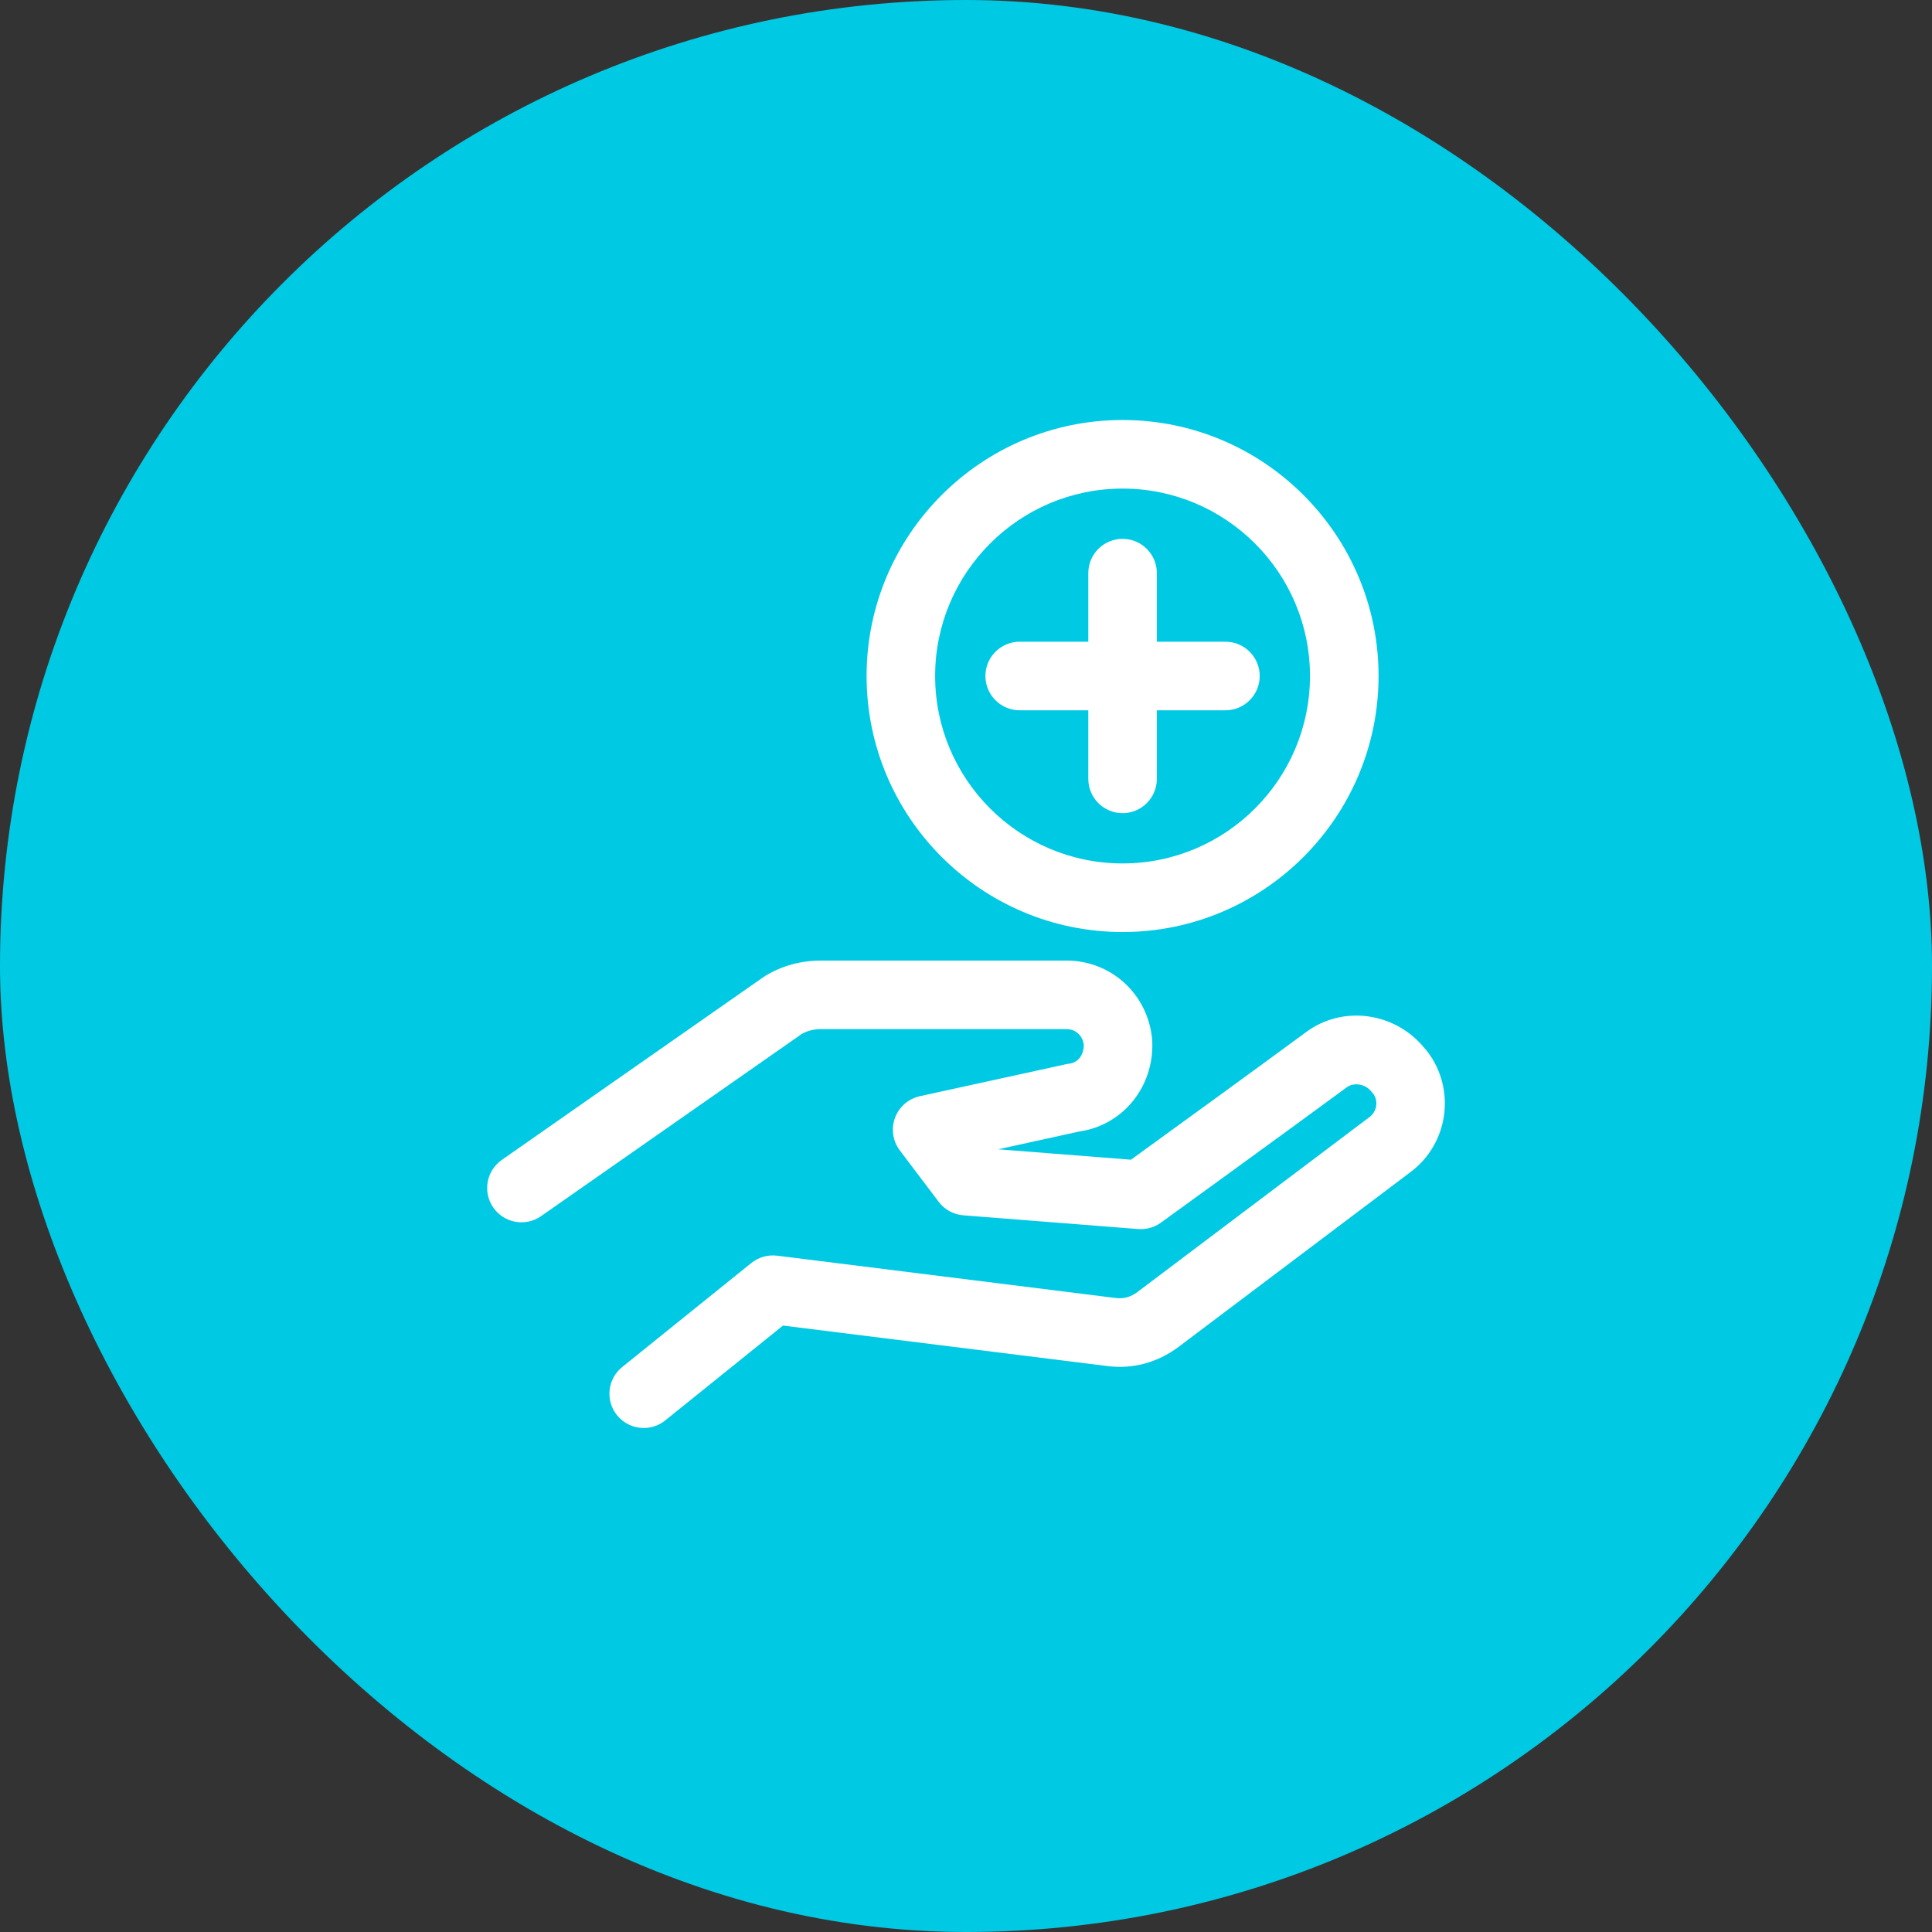 <svg width="46" height="46" viewBox="0 0 46 46" fill="none" xmlns="http://www.w3.org/2000/svg">
<rect x="0" y="0" width="46" height="46" fill="#333333" stroke="none"/>
<rect width="46" height="46" rx="23" fill="#00C9E4"/>
<path d="M33.994 25.048C33.973 25.02 33.95 24.993 33.926 24.968C33.228 24.096 31.967 23.921 31.088 24.581C29.82 25.515 27.652 27.087 26.928 27.612L23.766 27.364L25.701 26.94C26.737 26.79 27.48 25.875 27.435 24.796C27.435 24.785 27.434 24.773 27.433 24.762C27.343 23.684 26.467 22.871 25.395 22.871H19.545C19.069 22.871 18.626 22.992 18.226 23.232C18.21 23.242 18.195 23.252 18.179 23.263L11.948 27.617C11.578 27.875 11.488 28.384 11.746 28.753C12.004 29.123 12.513 29.214 12.883 28.955L19.088 24.619C19.226 24.541 19.376 24.503 19.545 24.503H25.395C25.612 24.503 25.778 24.657 25.805 24.88C25.806 25.077 25.701 25.295 25.457 25.326C25.433 25.329 25.408 25.333 25.384 25.338L21.901 26.1C21.629 26.16 21.406 26.353 21.31 26.614C21.213 26.875 21.256 27.168 21.424 27.39L22.349 28.614C22.49 28.801 22.704 28.918 22.937 28.936L27.1 29.263C27.293 29.277 27.486 29.224 27.642 29.11C27.671 29.089 30.52 27.027 32.062 25.891C32.238 25.759 32.518 25.809 32.66 26C32.676 26.02 32.693 26.041 32.71 26.06C32.82 26.239 32.778 26.469 32.604 26.599L27.082 30.762C26.92 30.883 26.751 30.93 26.557 30.904L18.503 29.897C18.283 29.87 18.062 29.933 17.889 30.071L14.815 32.548C14.463 32.831 14.408 33.345 14.691 33.696C14.852 33.896 15.088 34 15.327 34C15.507 34 15.688 33.941 15.838 33.82L18.643 31.561L26.348 32.523C26.962 32.605 27.554 32.448 28.063 32.067L33.586 27.905C34.486 27.23 34.669 25.948 33.994 25.048Z" fill="white"/>
<path d="M26.728 12.83C26.277 12.83 25.912 13.195 25.912 13.646V18.544C25.912 18.995 26.277 19.361 26.728 19.361C27.179 19.361 27.544 18.995 27.544 18.544V13.646C27.544 13.195 27.179 12.83 26.728 12.83Z" fill="white"/>
<path d="M29.177 15.279H24.279C23.828 15.279 23.462 15.644 23.462 16.095C23.462 16.546 23.828 16.912 24.279 16.912H29.177C29.628 16.912 29.993 16.546 29.993 16.095C29.993 15.644 29.628 15.279 29.177 15.279Z" fill="white"/>
<path d="M26.728 10C23.367 10 20.633 12.734 20.633 16.095C20.633 19.456 23.367 22.191 26.728 22.191C30.089 22.191 32.823 19.456 32.823 16.095C32.823 12.734 30.089 10 26.728 10ZM26.728 20.558C24.267 20.558 22.265 18.556 22.265 16.095C22.265 13.634 24.267 11.633 26.728 11.633C29.188 11.633 31.19 13.634 31.19 16.095C31.19 18.556 29.189 20.558 26.728 20.558Z" fill="white"/>
</svg>
